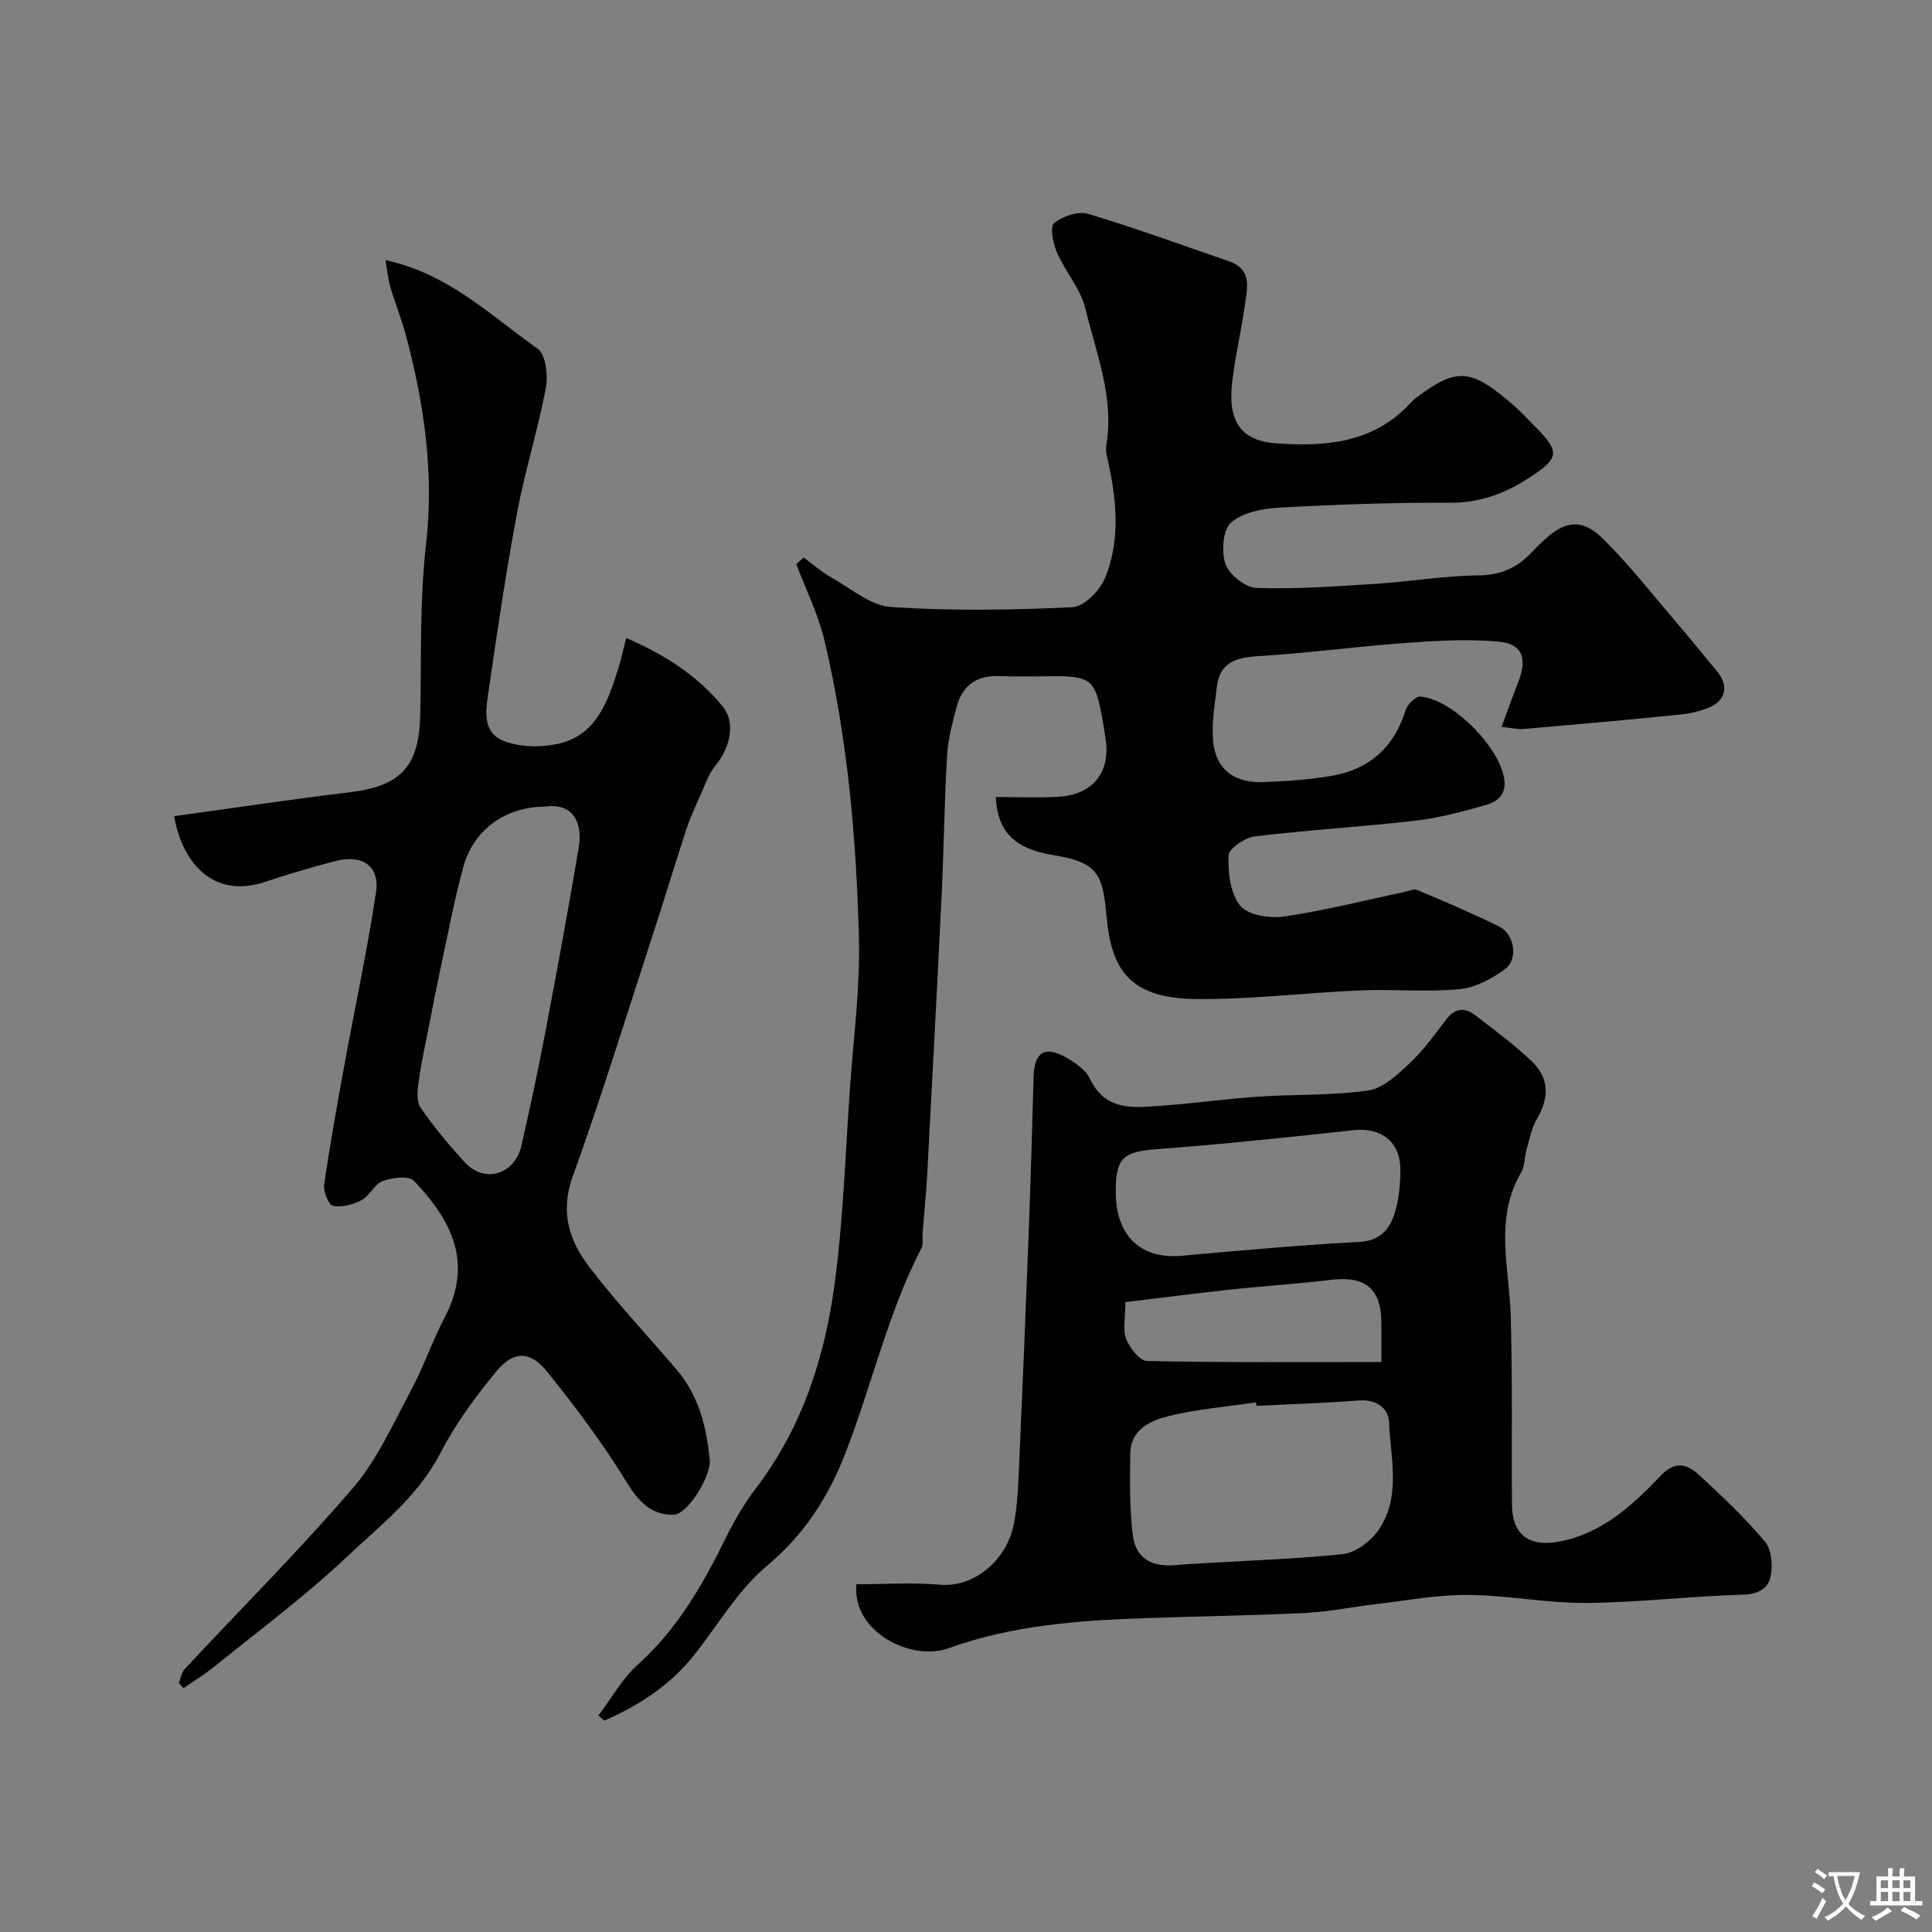 <svg enable-background="new 0 0 400 400" viewBox="0 0 400 400" xmlns="http://www.w3.org/2000/svg"><rect x="0" y="0" width="400" height="400" fill="#808080" stroke="none"/><g fill="#000001"><path d="m166.39 115.42c1.9 1.39 3.69 2.99 5.73 4.14 4.05 2.27 8.14 5.84 12.39 6.12 12.48.83 25.06.63 37.56.03 2.38-.11 5.63-3.42 6.7-6 3.15-7.63 2.47-15.69.76-23.66-.27-1.28-.69-2.65-.48-3.89 1.68-9.86-2.09-18.92-4.29-28.14-.99-4.15-4.18-7.73-5.93-11.76-.81-1.86-1.5-5.3-.6-6.04 1.74-1.45 4.96-2.56 7.01-1.95 9.81 2.92 19.43 6.47 29.12 9.79 5.13 1.76 3.81 5.88 3.31 9.51-.74 5.33-2.04 10.59-2.6 15.94-.81 7.75 1.84 11.75 9.19 12.28 9.91.71 19.79 0 27.37-7.93.46-.48.9-1 1.43-1.4 8.67-6.54 11.5-6.29 20.73 1.83 1.25 1.1 2.37 2.35 3.54 3.52 5.79 5.79 5.75 6.95-1.02 11.29-4.88 3.14-10.06 5.03-16.14 4.99-11.77-.06-23.55.36-35.3 1.01-3.46.19-7.59.97-10 3.1-1.71 1.51-2.04 6.08-1.13 8.62.78 2.2 4.13 4.84 6.42 4.91 8.27.27 16.58-.34 24.85-.87 7.05-.45 14.07-1.67 21.11-1.73 4.55-.04 7.91-1.54 10.87-4.64.81-.84 1.63-1.67 2.48-2.47 4.4-4.2 8.05-4.78 12.32-.57 5.43 5.35 10.16 11.42 15.14 17.23 2.88 3.36 5.64 6.82 8.5 10.21 2.47 2.92 2.01 6.02-1.42 7.51-1.91.83-4.04 1.33-6.12 1.54-10.78 1.09-21.57 2.05-32.37 2.99-1.24.11-2.52-.22-4.64-.44 1.29-3.48 2.34-6.42 3.48-9.33 1.89-4.83.85-7.87-4.07-8.32-6.32-.57-12.76-.2-19.12.26-10.32.75-20.59 2.14-30.91 2.77-4.58.28-7.77 1.47-8.33 6.37-.44 3.9-1.19 7.91-.7 11.74.69 5.42 4.47 8.14 10.12 7.95 4.76-.16 9.55-.5 14.24-1.28 7.9-1.31 13.06-5.93 15.46-13.7.36-1.17 2.12-2.84 3.07-2.74 6.4.64 15.07 9.29 16.98 15.62 1.21 4.02-.35 5.97-3.68 6.9-4.69 1.31-9.46 2.62-14.27 3.17-11.1 1.28-22.27 1.92-33.36 3.27-2.04.25-5.38 2.52-5.43 3.96-.13 3.51.35 7.87 2.42 10.39 1.62 1.97 6.13 2.66 9.1 2.23 8.34-1.22 16.55-3.32 24.81-5.06.92-.19 2.02-.72 2.75-.42 5.71 2.41 11.42 4.82 16.97 7.57 3.09 1.53 3.98 6.68 1.27 8.73-2.72 2.06-6.21 3.91-9.51 4.23-6.77.64-13.66-.04-20.48.25-11.37.47-22.74 1.91-34.1 1.79-14.22-.15-17.57-6.6-18.52-17.41-.79-9.01-2.23-10.94-11.24-12.44-7.74-1.29-11.32-4.78-11.67-11.98 4.35 0 8.69.2 13-.05 7.06-.41 10.75-5.02 9.77-11.86-.28-1.93-.6-3.86-.98-5.78-1.26-6.39-2.44-7.31-9.22-7.31-4 0-8 .1-12-.03-4.66-.15-7.53 2.05-8.68 6.41-.87 3.3-1.78 6.66-1.97 10.03-.55 9.42-.65 18.87-1.1 28.3-.94 19.47-1.97 38.94-3.01 58.41-.22 4.11-.65 8.2-.97 12.31-.08.99.2 2.15-.22 2.96-7.05 13.62-10.32 28.63-15.88 42.78-3.5 8.92-8.44 16.6-16.1 23-6 5.01-10.14 12.25-15.11 18.5-4.97 6.26-11.41 10.43-18.58 13.56-.4-.36-.81-.72-1.21-1.08 2.69-3.54 4.91-7.6 8.16-10.52 8.16-7.33 13.42-16.49 18.16-26.13 1.79-3.65 3.88-7.23 6.34-10.46 9.59-12.58 14.24-27.15 16.27-42.45 1.78-13.36 2.2-26.9 3.15-40.37.73-10.36 2.12-20.75 1.85-31.09-.54-20.68-2.35-41.31-7.13-61.51-1.28-5.43-3.85-10.56-5.83-15.83.51-.45 1.02-.92 1.52-1.38z"/><path d="m79.8 53.86c13.02 2.76 21.77 11.49 31.51 18.33 1.71 1.2 2.18 5.59 1.68 8.22-1.61 8.59-4.29 16.99-5.9 25.58-2.29 12.19-4.11 24.47-5.88 36.75-.55 3.83-1.61 8.72 2.91 10.59 3.29 1.36 7.59 1.46 11.15.73 8.06-1.64 10.5-8.59 12.68-15.42.63-1.98 1.05-4.02 1.7-6.56 7.98 3.46 14.76 7.8 19.98 14.19 2.7 3.31 1.6 8.47-1.49 12.21-1.46 1.76-2.21 4.12-3.17 6.26-1.05 2.34-2.12 4.68-2.92 7.11-2.42 7.4-4.66 14.85-7.08 22.25-5.39 16.55-10.53 33.19-16.42 49.56-2.63 7.29-.68 13.24 3.42 18.61 5.68 7.44 12.15 14.28 18.22 21.43 4.52 5.33 6.1 11.81 6.75 18.54.33 3.41-4.6 11.3-7.46 11.37-4.54.12-7.22-2.64-9.71-6.69-4.94-8.05-10.64-15.68-16.59-23.04-3.42-4.23-6.93-4.2-10.39.01-4.34 5.27-8.49 10.89-11.6 16.93-4.65 9.04-12.5 15.01-19.52 21.64-8.57 8.09-18.11 15.15-27.29 22.59-2.02 1.64-4.26 2.99-6.4 4.48-.32-.36-.63-.71-.95-1.07.39-.98.54-2.19 1.22-2.91 11.62-12.47 23.71-24.55 34.81-37.46 4.98-5.8 8.24-13.14 11.91-19.98 2.68-4.99 4.52-10.43 7.15-15.46 6.02-11.49 1.02-20.4-6.41-28.16-1.06-1.11-4.5-.69-6.47.03-1.7.61-2.68 3.05-4.37 3.95-1.74.93-4.05 1.53-5.91 1.19-.89-.16-2.05-2.94-1.85-4.35 1.21-8.38 2.72-16.72 4.24-25.05 2.16-11.86 4.73-23.65 6.5-35.56.81-5.43-2.87-7.88-8.39-6.43-4.87 1.28-9.71 2.67-14.48 4.28-11.21 3.79-17.44-4.54-18.91-13.57 12.13-1.67 24.22-3.5 36.35-4.95 10.47-1.26 14.33-5.28 14.58-15.84.28-11.77-.15-23.63 1.19-35.28 1.72-15.02-.37-29.4-4.22-43.74-.89-3.29-2.19-6.47-3.15-9.74-.47-1.63-.63-3.39-1.02-5.57zm32.99 113.14c-8.13.06-14.76 4.72-16.9 12.59-1.95 7.19-3.3 14.54-4.87 21.83-.72 3.32-1.36 6.66-2.01 10-.81 4.13-1.72 8.24-2.32 12.4-.26 1.8-.54 4.16.35 5.46 2.78 4.04 5.95 7.85 9.28 11.45 4.03 4.35 10.26 2.44 11.64-3.55 1.82-7.92 3.5-15.88 5.02-23.86 2.4-12.64 4.73-25.3 6.86-37.99.74-4.48-.78-9.23-7.05-8.33z"/><path d="m177.31 328c5.76 0 11.6-.39 17.37.1 6.91.58 13.72-4.94 15.22-12.55.76-3.84.9-7.82 1.08-11.75.73-16.36 1.4-32.72 2.02-49.08.4-10.59.7-21.19 1-31.78.14-5.15 2.37-6.54 6.88-3.91 1.81 1.06 3.9 2.47 4.74 4.25 3.22 6.85 9.12 6.06 14.85 5.65 6.71-.48 13.39-1.43 20.1-1.88 7.58-.52 15.26-.19 22.75-1.29 3.1-.45 6.09-3.33 8.59-5.68 2.84-2.67 5.17-5.92 7.55-9.05 1.8-2.36 3.82-2.48 5.95-.85 3.91 2.99 7.87 5.95 11.46 9.29 3.93 3.66 3.99 7.64 1.28 12.3-1.09 1.87-1.5 4.16-2.11 6.3-.45 1.55-.34 3.38-1.12 4.71-5.62 9.62-2.4 19.81-2.13 29.81.13 4.98.2 9.97.22 14.96.04 7.99-.05 15.99.03 23.98.06 6.36 3.66 8.82 9.88 7.62 8.93-1.73 15.11-7.55 20.98-13.69 3-3.14 5.52-2.26 7.88-.08 4.77 4.4 9.52 8.89 13.67 13.84 1.38 1.65 1.6 4.99 1.11 7.29-.47 2.23-2.43 3.56-5.52 3.64-10.87.3-21.73 1.62-32.59 1.72-8.18.07-16.37-1.6-24.56-1.66-6.33-.05-12.67 1.16-18.99 1.9-4.87.57-9.72 1.59-14.6 1.83-11.08.55-22.19.69-33.28 1.08-13.76.49-27.48 1.46-40.57 6.21-7.91 2.85-20.1-3.46-19.14-13.23zm82.82-36.93c-.03-.24-.07-.48-.1-.72-5.98.88-12.05 1.37-17.89 2.79-3.84.93-8.05 2.72-8.13 7.8-.09 5.64-.16 11.34.53 16.92.54 4.45 3.55 6.56 8.42 6.2 11.67-.87 23.4-1.1 35.03-2.29 2.73-.28 5.98-2.8 7.58-5.22 4.52-6.84 2.33-14.76 2-22.23-.12-2.7-2.61-4.66-6.16-4.38-7.08.56-14.19.77-21.28 1.13zm-29.13-44.36c.01 9.18 5.15 14.04 13.7 13.28 12.27-1.1 24.55-2.21 36.85-2.88 4.15-.23 6.07-2.57 7.12-5.68.97-2.88 1.24-6.11 1.26-9.18.04-5.86-3.98-8.88-9.64-8.26-13.53 1.48-27.06 2.9-40.63 3.92-7.04.53-8.66 1.72-8.66 8.8zm55 35.28c0-3.14 0-5.61 0-8.08 0-7.1-3.31-9.79-10.45-8.93-6.99.84-14.03 1.28-21.04 2.04-7.18.77-14.33 1.71-21.51 2.57 0 3.4-.58 5.78.16 7.64.75 1.86 2.79 4.52 4.31 4.55 15.96.34 31.92.21 48.53.21z"/></g><path d="m377.9 391.2c-.2.3-.4.5-.6.8-.7-.6-1.4-1-2.2-1.5.2-.3.4-.5.5-.8.6.4 1.4.8 2.3 1.5zm-1.8 6.1c-.2-.2-.5-.4-.9-.6.4-.6.8-1.2 1.2-1.9s.7-1.3.9-1.9c.3.3.5.5.8.7-.7 1.3-1.4 2.6-2 3.7zm2.2-9c-.3.3-.5.5-.6.8-.6-.6-1.3-1.1-2-1.5.3-.3.5-.5.6-.7.6.5 1.3.9 2 1.4zm.3.2v-.9h2 4.5c-.3 1.3-.6 2.5-1 3.6s-.9 2.1-1.4 3c.4.5 1 1 1.6 1.4s1.2.8 1.9 1.1c-.3.2-.5.4-.8.8-.4-.3-1-.7-1.6-1.2s-1.2-1.1-1.6-1.6c-.5.6-1.1 1.1-1.7 1.6s-1.4.9-2.1 1.4c-.1-.3-.3-.5-.7-.8.6-.2 1.2-.5 1.9-1s1.4-1.1 2-1.8c-.5-.8-.9-1.6-1.2-2.5s-.6-2-.8-3.2c-.4.1-.7.1-1 .1zm2.5 2.7c.2 1 .7 1.7 1 2.2.3-.5.6-1.1 1-2s.6-1.9.9-3h-3.2-.4c.1.9.3 1.8.7 2.8z" fill="#fafbfa"/><path d="m396.5 388.5v1.5 3.6h1.5v.9c-.4 0-1 0-1.7 0h-7.9c-.5 0-.9 0-1.2 0v-.9h1.3v-3.5c0-.7 0-1.2 0-1.6h2.4c0-.8 0-1.4 0-1.7h1c0 .3-.1.8-.1 1.7h1.5c0-.8 0-1.4 0-1.7h1c0 .3-.1.9-.1 1.7zm-8.2 9.2c-.2-.3-.5-.5-.8-.8.8-.3 1.4-.6 1.9-.9s1-.7 1.4-1.1c.3.3.6.5.9.8-1.6 1-2.8 1.6-3.4 2zm2.6-6.8v-1.6h-1.5v1.6zm0 2.7v-1.9h-1.5v1.9zm2.4-2.7v-1.6h-1.5v1.6zm0 2.7v-1.9h-1.5v1.9zm.2 2 .7-.8c.4.2.9.5 1.6.8s1.3.7 1.8 1c-.3.3-.5.5-.8.8-.4-.3-1.5-1-3.3-1.8zm2-4.7v-1.6h-1.4v1.6zm0 2.7v-1.9h-1.4v1.9z" fill="#fafbfa"/></svg>